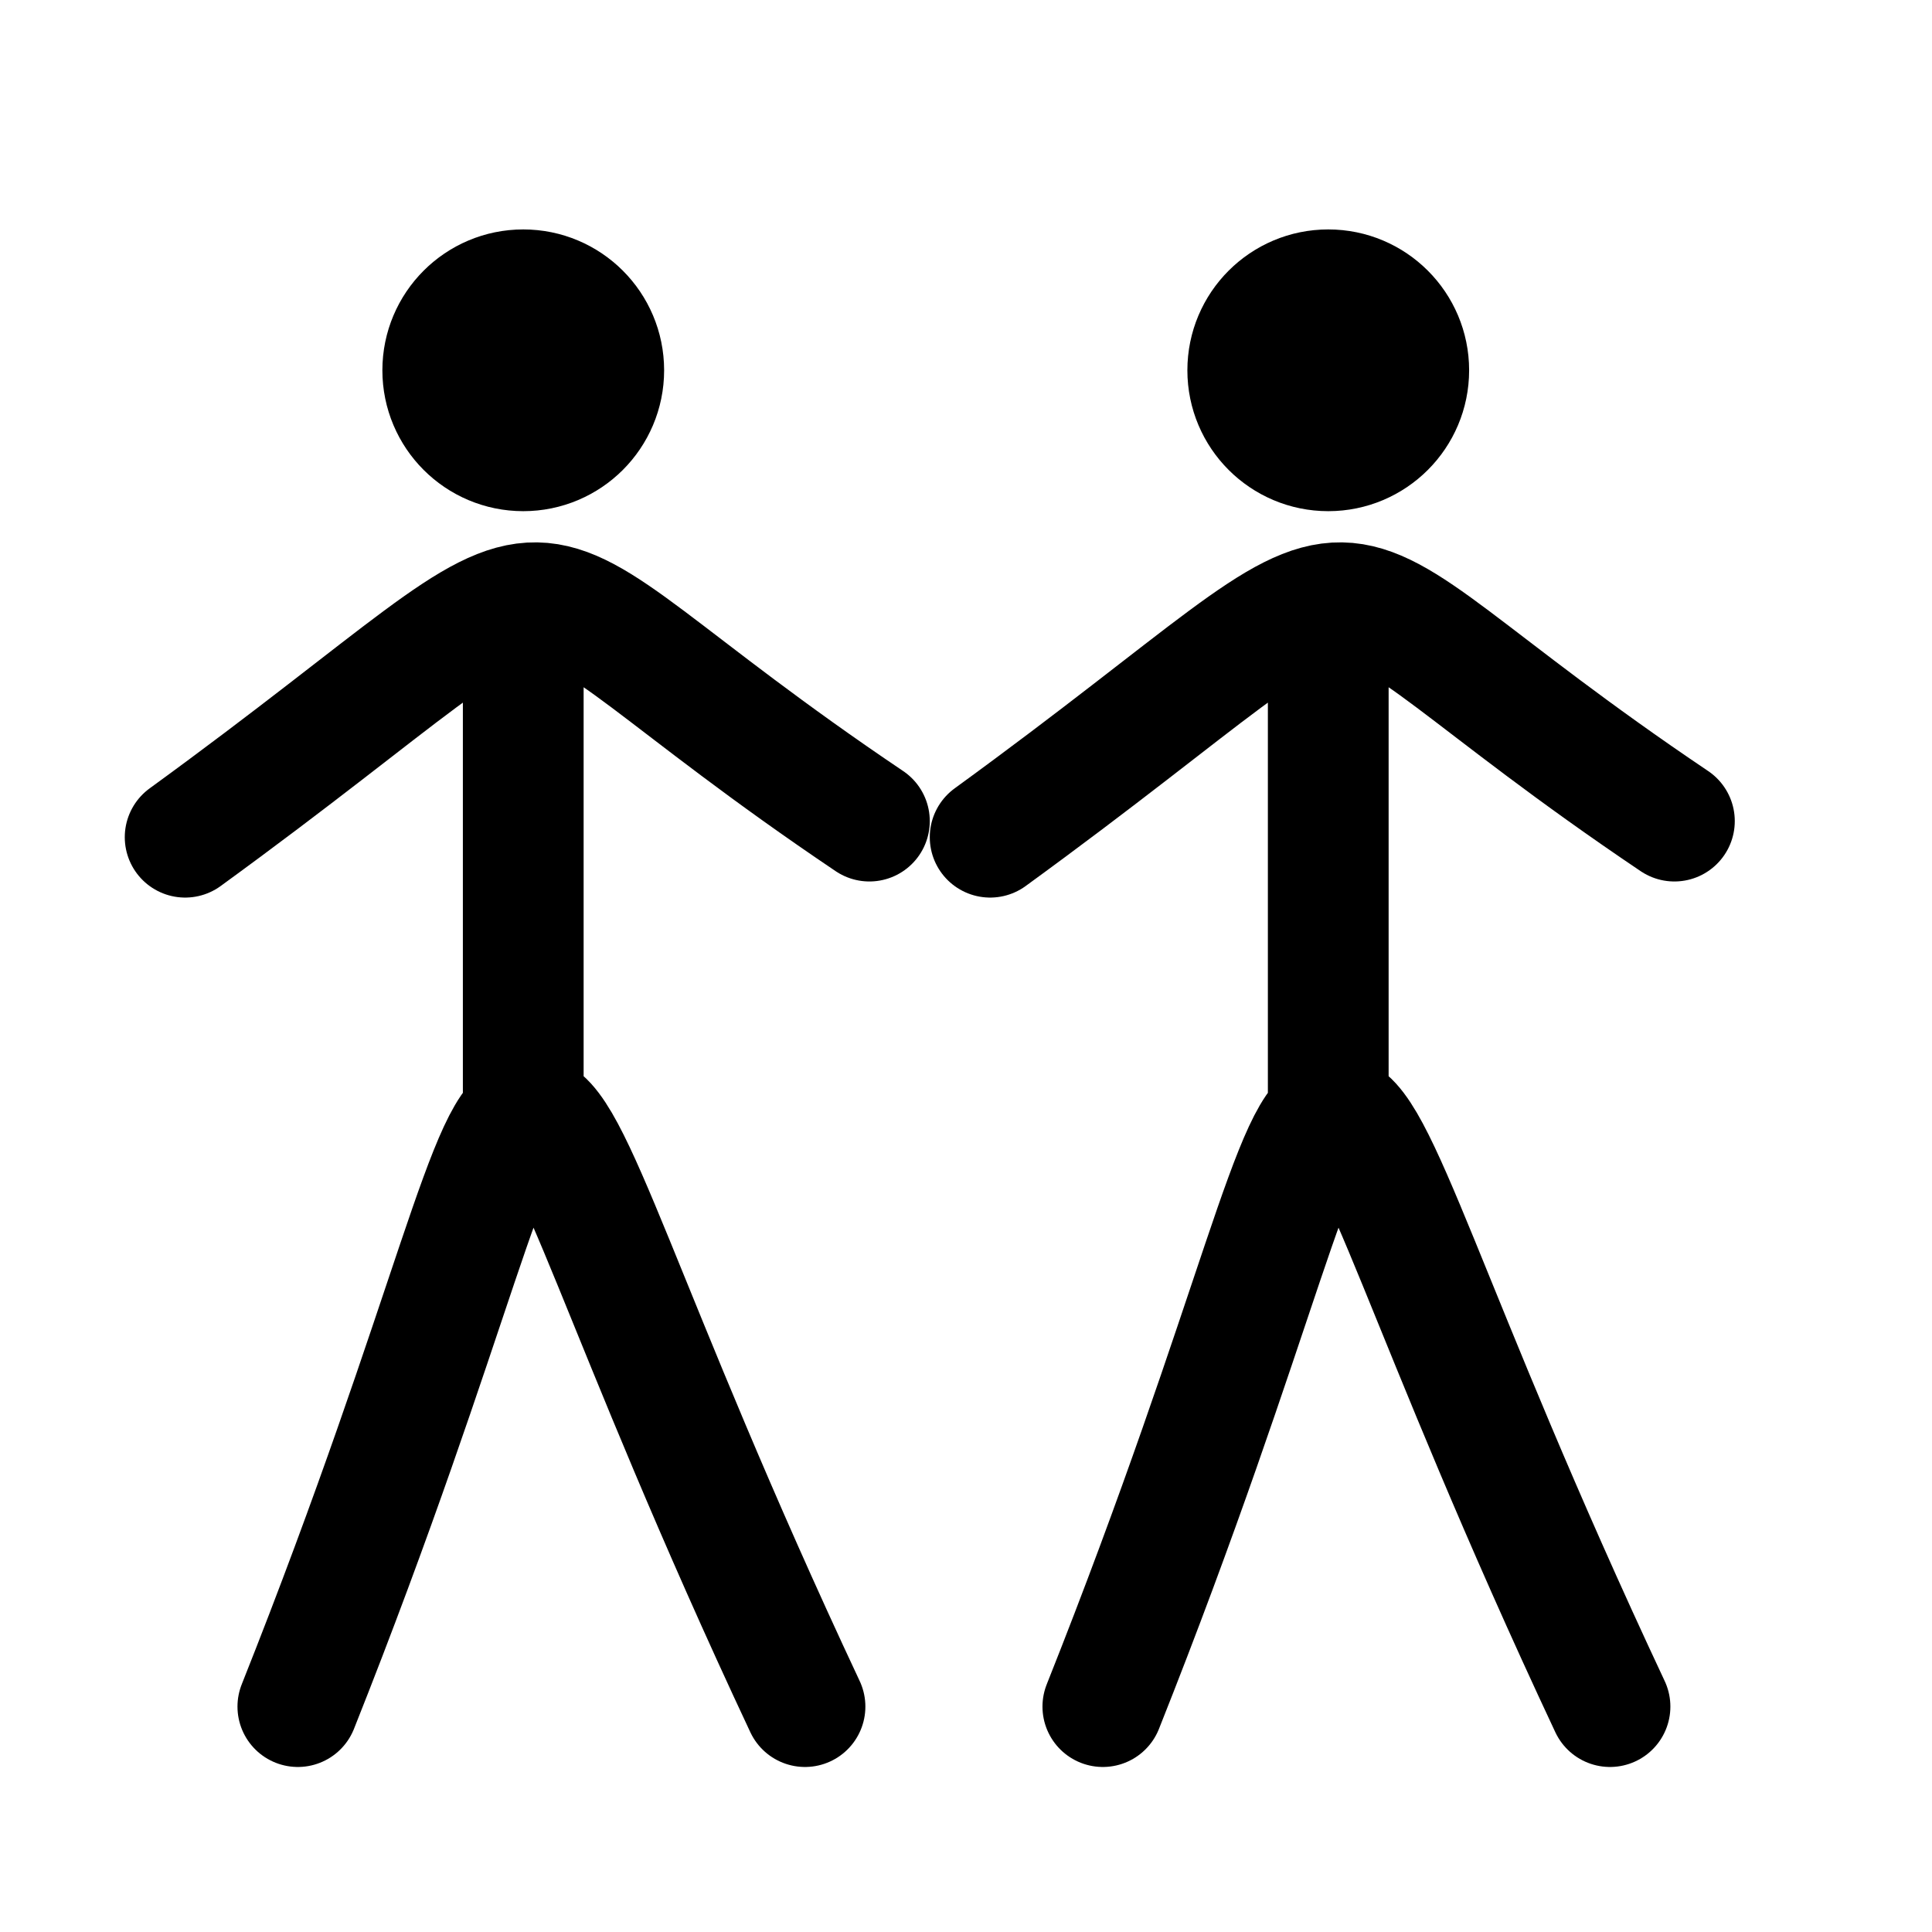 <svg xmlns="http://www.w3.org/2000/svg" xml:space="preserve" fill-rule="evenodd" stroke-linecap="round" stroke-linejoin="round" stroke-miterlimit="1.5" clip-rule="evenodd" viewBox="0 0 24 24" width="24px" height="24px">
  <ellipse cx="6.5" cy="4.6" rx="1" ry="1" stroke="#000" stroke-width="1.5"/>
  <path fill="none" stroke="#000" stroke-width="1.5" d="M2.3 10.4c5.5-4 3.3-3.7 8.5-.2M3.7 21.2c3.9-9.8 1.7-9.8 6.3 0M6.5 13.6V8.4"/>
<ellipse cx="16.5" cy="4.6" rx="1" ry="1" stroke="#000" stroke-width="1.5"/>
<path fill="none" stroke="#000" stroke-width="1.5" d="M12.3 10.4c5.5-4 3.3-3.7 8.5-.2M13.7 21.2c3.9-9.8 1.7-9.8 6.3 0M16.5 13.6V8.4"/>
</svg>
